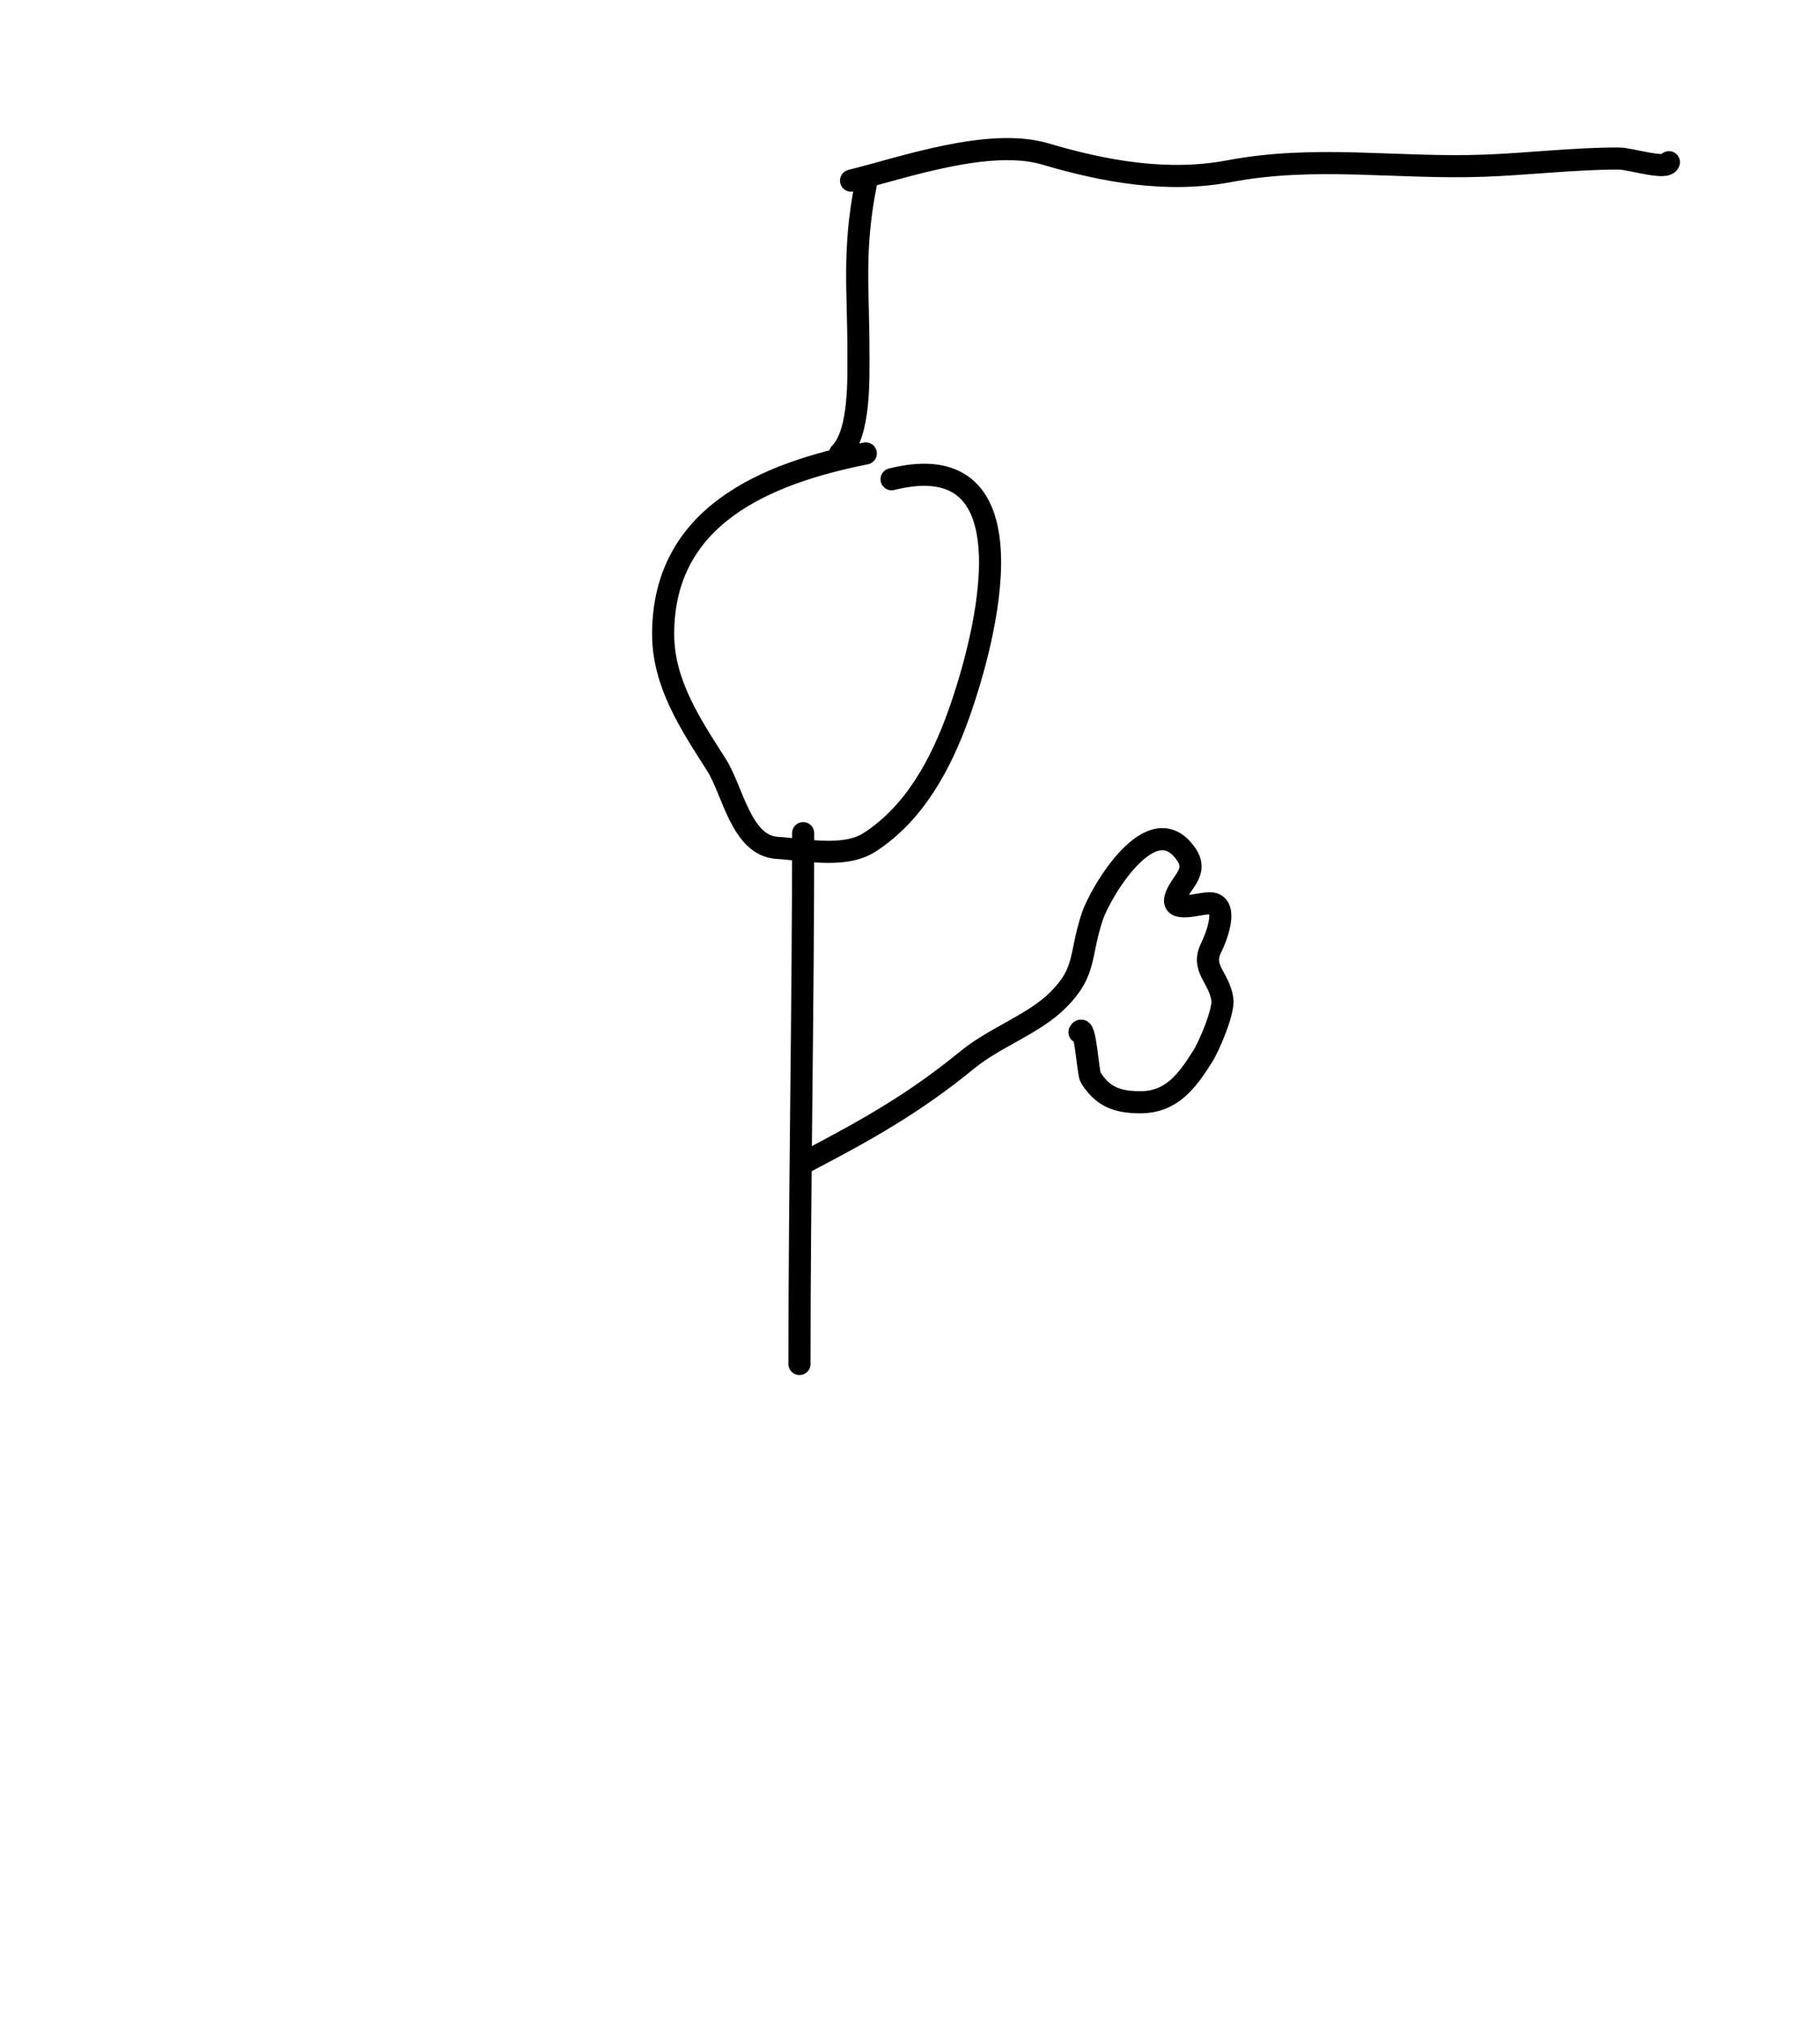 <svg width="247" height="274" viewBox="0 0 247 274" fill="none" xmlns="http://www.w3.org/2000/svg">
<path d="M115.5 24.5C122.663 22.72 134.248 18.625 141.889 20.889C149.85 23.248 158.415 24.81 166.806 23.222C178.577 20.995 189.602 22.912 201.472 22.472C207.541 22.247 213.583 21.5 219.667 21.5C221.289 21.5 226.131 23.108 226.5 22" stroke="black" stroke-width="3" stroke-linecap="round"/>
<path d="M117.5 25C115.734 33.886 116.5 39.337 116.5 47.611C116.5 51.389 116.751 58.749 114 61.5" stroke="black" stroke-width="3" stroke-linecap="round"/>
<path d="M117.5 61.5C103.736 64.236 90 70.05 90 86C90 92.735 93.763 98.285 97.222 103.722C99.485 107.278 100.579 114.711 105.5 115C109.162 115.215 114.589 116.443 118 114.25C124.133 110.308 127.722 103.579 130.111 96.889C133.751 86.698 140.806 60.049 121 65" stroke="black" stroke-width="3" stroke-linecap="round"/>
<path d="M109 113C109 136.933 108.5 161.303 108.5 185" stroke="black" stroke-width="3" stroke-linecap="round"/>
<path d="M109.5 157.5C117.868 153.125 124.197 149.543 131.278 143.75C135.076 140.643 140.289 138.933 143.611 135.611C147.494 131.729 146.471 129.615 148.25 124.278C149.288 121.162 156.331 109.022 161 115.889C162.698 118.386 160.131 119.665 159.528 121.778C158.904 123.962 163.216 122.318 164.472 122.528C166.804 122.916 164.937 127.404 164.389 128.5C162.948 131.382 165.399 132.438 165.889 135.5C166.148 137.121 164.084 141.924 163.222 143.278C161.091 146.627 159.023 149.5 154.75 149.5C151.597 149.5 149.612 148.73 148 146.111C147.636 145.52 147.271 138.458 146.5 140" stroke="black" stroke-width="3" stroke-linecap="round"/>
</svg>
